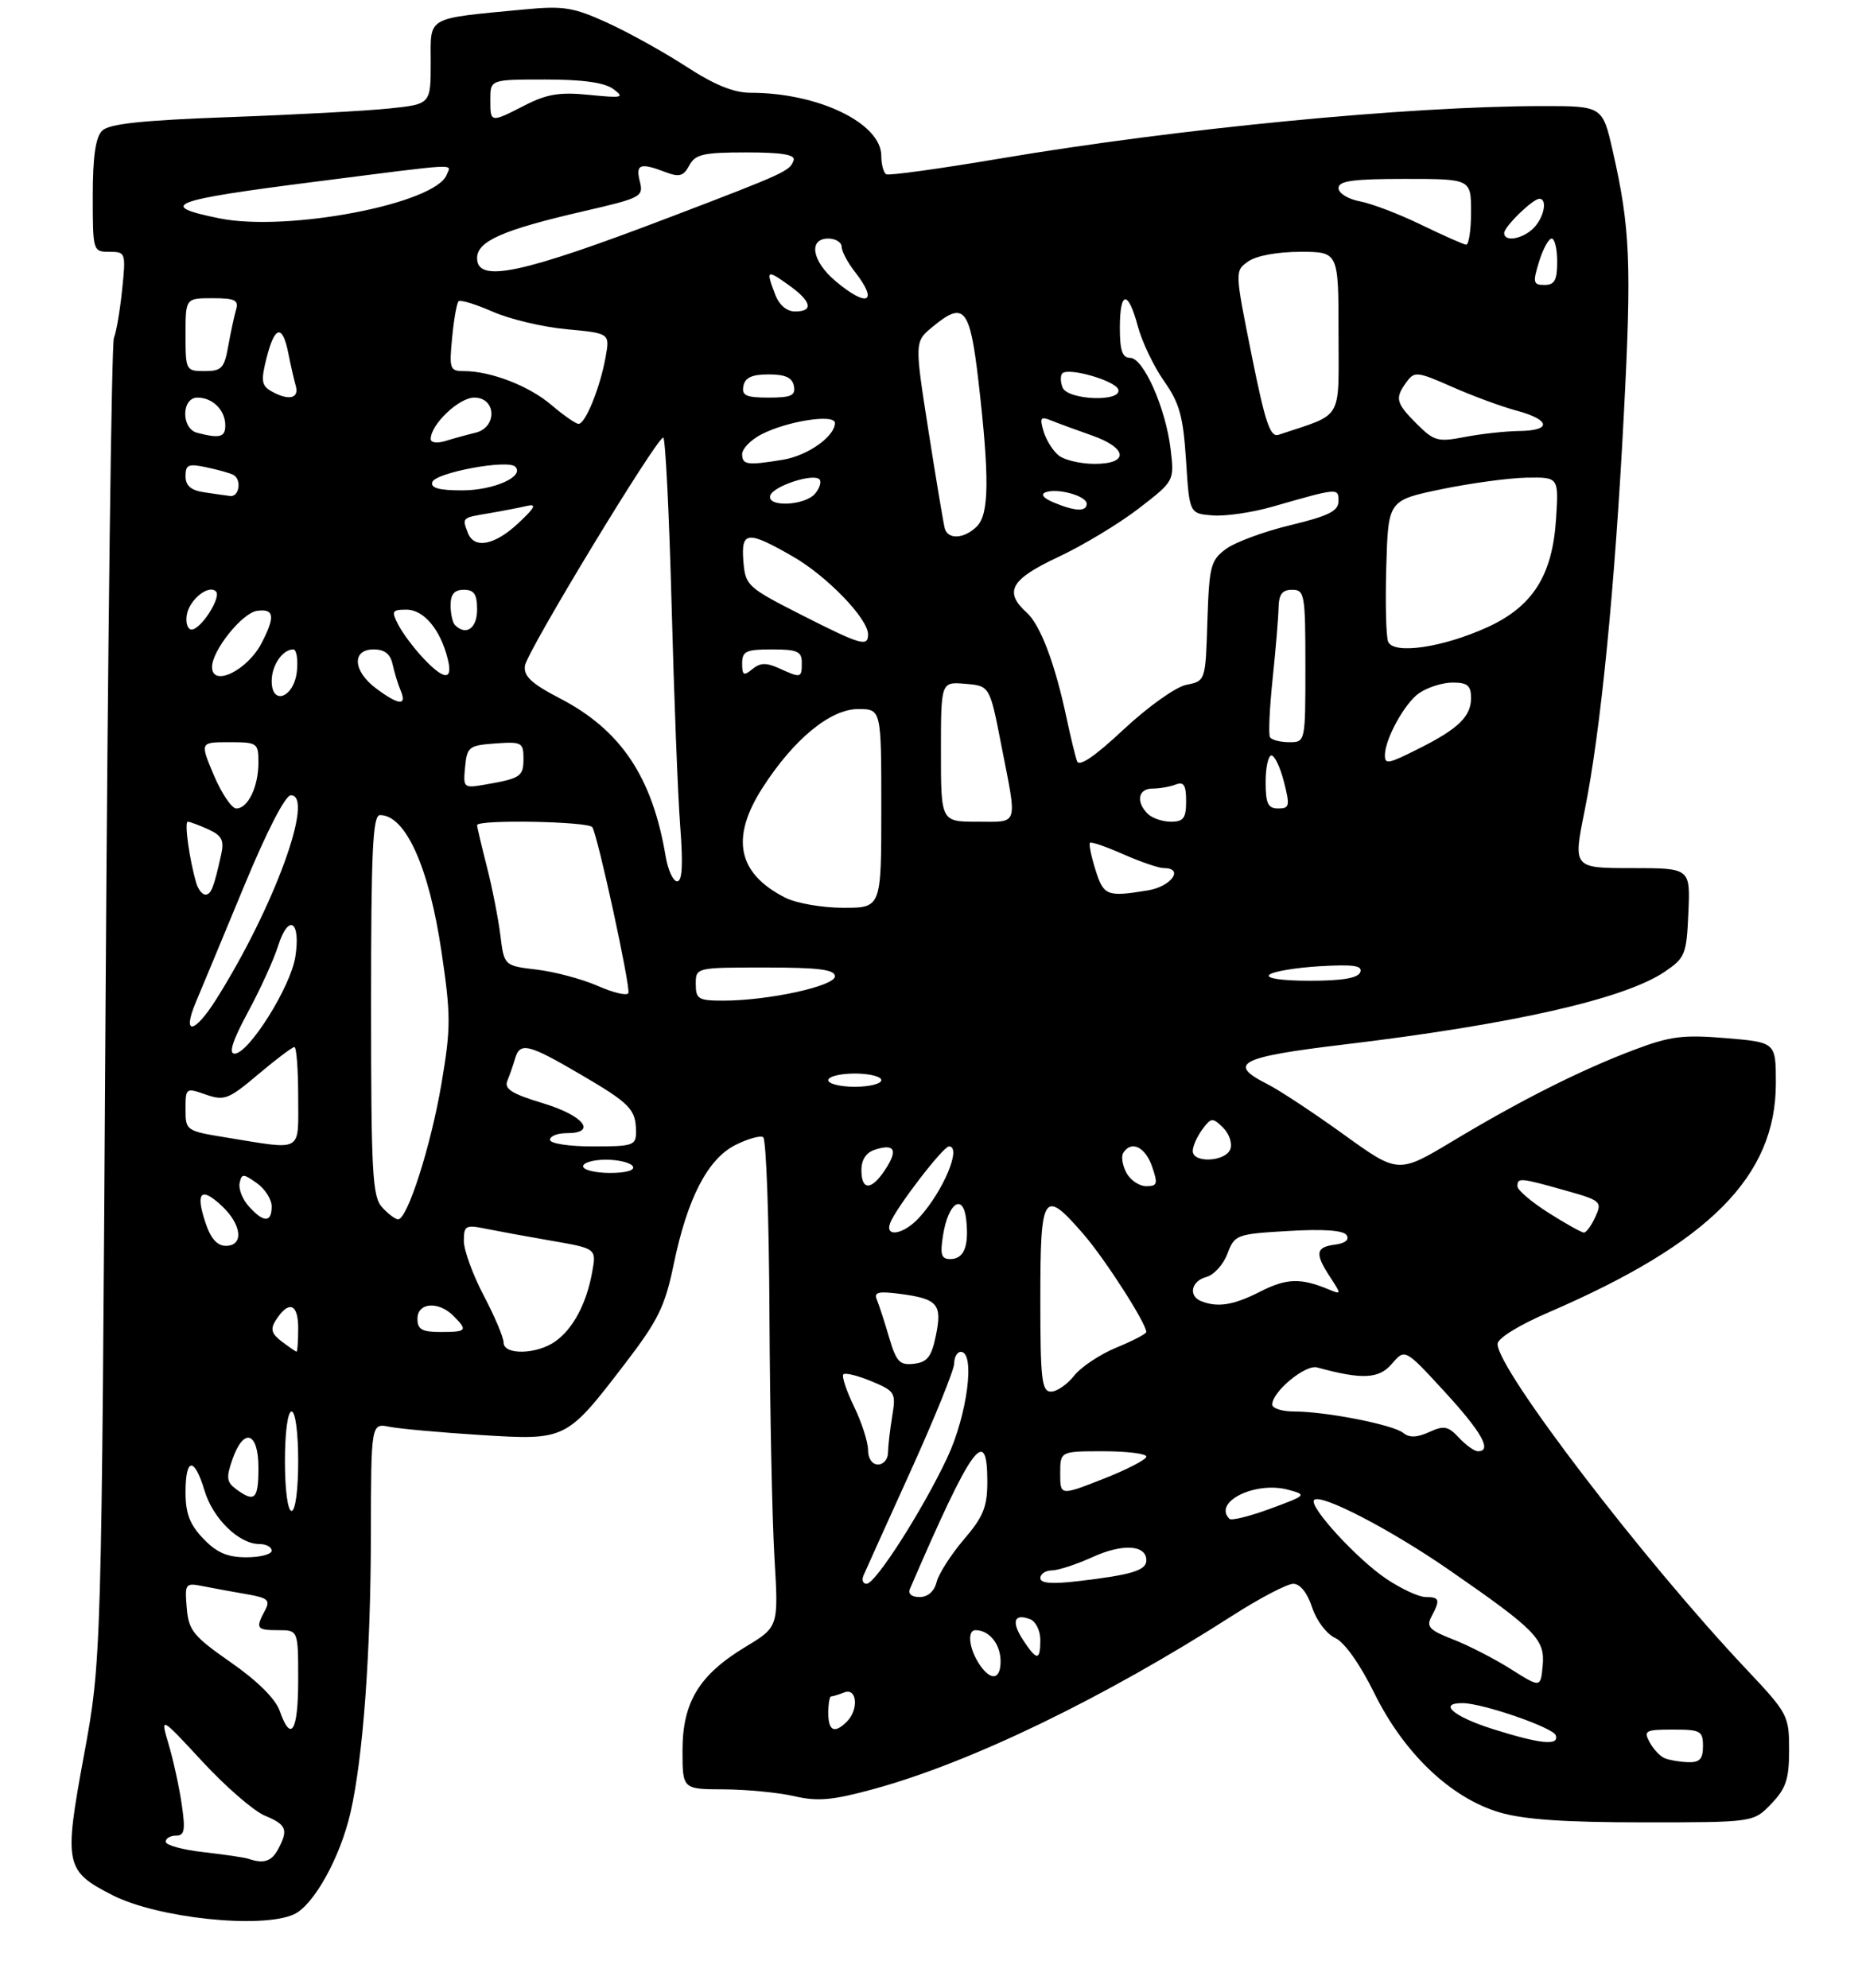 <?xml version="1.0" encoding="UTF-8" standalone="no"?>
<!DOCTYPE svg PUBLIC "-//W3C//DTD SVG 1.1//EN" "http://www.w3.org/Graphics/SVG/1.1/DTD/svg11.dtd" >
<svg xmlns="http://www.w3.org/2000/svg" xmlns:xlink="http://www.w3.org/1999/xlink" version="1.1" viewBox="0 0 281 300">
 <g >
 <path fill="currentColor"
d=" M 44.36 288.88 C 47.33 287.53 51.35 280.30 52.90 273.50 C 54.79 265.22 55.95 249.47 55.97 231.62 C 56.00 214.75 56.00 214.75 58.79 215.31 C 60.32 215.61 66.51 216.17 72.54 216.55 C 85.49 217.35 85.44 217.37 94.45 205.61 C 99.32 199.25 100.37 197.09 101.66 190.83 C 103.72 180.86 106.78 174.91 110.97 172.79 C 112.82 171.86 114.71 171.32 115.17 171.60 C 115.63 171.89 116.06 183.90 116.12 198.31 C 116.19 212.71 116.53 229.22 116.87 235.00 C 117.50 245.50 117.50 245.50 112.53 248.50 C 105.51 252.74 103.00 256.86 103.00 264.15 C 103.00 270.00 103.00 270.00 109.25 270.02 C 112.69 270.04 117.46 270.50 119.86 271.05 C 123.41 271.87 125.64 271.67 131.86 269.97 C 146.48 265.97 166.49 256.30 186.00 243.80 C 190.12 241.16 194.25 239.00 195.17 239.00 C 196.20 239.00 197.30 240.37 198.02 242.57 C 198.68 244.57 200.21 246.60 201.51 247.18 C 202.90 247.82 205.24 251.12 207.42 255.54 C 211.90 264.61 218.95 271.31 226.28 273.49 C 229.92 274.57 236.07 275.00 247.99 275.00 C 264.63 275.00 264.63 275.00 267.31 272.20 C 269.54 269.87 270.00 268.48 270.00 264.07 C 270.00 258.89 269.82 258.55 263.56 251.91 C 247.99 235.41 226.00 206.66 226.00 202.81 C 226.00 201.96 229.19 199.98 233.75 198.02 C 258.05 187.52 268.00 177.48 268.00 163.45 C 268.00 157.29 268.00 157.29 260.49 156.66 C 254.06 156.12 252.08 156.36 246.73 158.38 C 238.67 161.41 229.59 165.97 219.26 172.18 C 211.01 177.13 211.01 177.13 202.76 171.18 C 198.22 167.91 193.04 164.49 191.25 163.59 C 185.13 160.50 187.04 159.51 202.75 157.63 C 228.23 154.58 245.07 150.77 251.18 146.67 C 254.32 144.55 254.52 144.07 254.80 137.71 C 255.09 131.00 255.09 131.00 246.24 131.00 C 237.39 131.00 237.39 131.00 239.15 122.29 C 241.56 110.39 243.70 88.79 245.06 62.50 C 246.25 39.75 246.02 34.38 243.39 22.81 C 241.84 16.00 241.84 16.00 232.67 16.01 C 212.43 16.03 177.75 19.39 150.84 23.94 C 141.85 25.46 134.16 26.52 133.75 26.30 C 133.34 26.07 133.00 24.82 133.00 23.53 C 133.00 18.59 123.49 14.00 113.27 14.00 C 110.73 14.00 107.81 12.81 103.57 10.05 C 100.23 7.88 94.88 4.91 91.67 3.44 C 86.53 1.10 85.06 0.86 79.17 1.42 C 64.08 2.87 65.00 2.35 65.00 9.45 C 65.00 15.72 65.00 15.72 58.75 16.37 C 55.31 16.73 44.47 17.32 34.66 17.67 C 21.33 18.16 16.46 18.68 15.41 19.73 C 14.42 20.72 14.00 23.65 14.00 29.57 C 14.00 37.90 14.03 38.00 16.51 38.00 C 18.96 38.00 19.01 38.12 18.43 43.75 C 18.10 46.91 17.54 50.17 17.19 51.00 C 16.83 51.83 16.27 97.05 15.93 151.50 C 15.32 250.50 15.32 250.50 12.66 264.93 C 9.62 281.41 9.81 282.33 16.98 285.99 C 23.76 289.45 39.47 291.11 44.36 288.88 Z  M 37.50 280.50 C 36.95 280.31 33.91 279.86 30.75 279.50 C 27.59 279.15 25.00 278.44 25.00 277.93 C 25.00 277.42 25.70 277.00 26.56 277.00 C 27.86 277.00 28.00 276.19 27.42 272.25 C 27.04 269.64 26.15 265.58 25.45 263.23 C 24.18 258.95 24.18 258.95 30.56 265.84 C 34.07 269.63 38.30 273.30 39.97 273.99 C 43.25 275.35 43.55 276.10 41.96 279.07 C 40.99 280.90 39.78 281.28 37.50 280.50 Z  M 251.24 265.33 C 250.54 265.05 249.52 263.96 248.95 262.91 C 248.02 261.16 248.31 261.00 252.46 261.00 C 256.64 261.00 257.00 261.20 257.00 263.50 C 257.00 265.45 256.50 265.98 254.75 265.92 C 253.51 265.88 251.93 265.61 251.24 265.33 Z  M 225.25 260.91 C 219.32 259.03 216.96 256.98 220.75 257.01 C 223.81 257.04 234.40 260.70 234.79 261.87 C 235.33 263.48 232.44 263.18 225.25 260.91 Z  M 42.20 258.15 C 41.58 256.37 38.81 253.62 34.85 250.87 C 29.15 246.89 28.47 246.06 28.18 242.63 C 27.88 238.93 27.95 238.83 30.68 239.37 C 32.23 239.68 35.18 240.22 37.23 240.57 C 40.45 241.13 40.82 241.46 39.98 243.04 C 38.53 245.74 38.71 246.00 42.00 246.00 C 45.00 246.00 45.00 246.00 45.00 253.50 C 45.00 261.28 43.92 263.07 42.20 258.15 Z  M 125.00 258.50 C 125.00 257.12 125.19 256.00 125.42 256.00 C 125.65 256.00 126.55 255.73 127.42 255.39 C 129.34 254.65 129.63 257.97 127.80 259.80 C 125.94 261.66 125.00 261.23 125.00 258.50 Z  M 228.00 251.87 C 225.53 250.31 221.60 248.29 219.28 247.39 C 215.70 246.00 215.21 245.48 216.03 243.94 C 217.38 241.41 217.26 241.00 215.15 241.00 C 214.13 241.00 211.46 239.76 209.21 238.25 C 204.76 235.26 197.42 227.24 198.32 226.35 C 199.33 225.33 209.88 230.81 218.75 236.95 C 231.83 246.01 233.18 247.39 232.81 251.36 C 232.50 254.71 232.50 254.71 228.00 251.87 Z  M 148.24 251.75 C 146.36 249.40 145.76 246.00 147.23 246.00 C 149.30 246.00 151.00 248.12 151.00 250.70 C 151.00 253.23 149.80 253.69 148.24 251.75 Z  M 154.39 247.47 C 152.58 244.71 153.03 243.41 155.46 244.35 C 156.31 244.67 157.00 246.08 157.00 247.47 C 157.00 250.65 156.47 250.65 154.39 247.47 Z  M 137.33 239.75 C 146.68 218.08 149.00 214.86 149.00 223.59 C 149.00 227.40 148.40 228.88 145.46 232.31 C 143.52 234.59 141.67 237.47 141.35 238.72 C 141.00 240.14 140.03 241.00 138.78 241.00 C 137.56 241.00 137.00 240.51 137.33 239.75 Z  M 130.31 237.75 C 130.61 237.06 133.80 229.97 137.42 222.00 C 141.03 214.03 143.99 206.71 144.00 205.75 C 144.00 204.79 144.45 204.00 145.00 204.00 C 147.22 204.00 145.99 213.51 142.94 220.00 C 139.19 227.96 132.12 239.00 130.78 239.00 C 130.23 239.00 130.02 238.44 130.31 237.75 Z  M 157.00 238.14 C 157.00 237.51 157.79 236.99 158.75 236.98 C 159.71 236.97 162.48 236.06 164.90 234.96 C 169.43 232.90 173.00 233.12 173.00 235.46 C 173.00 236.98 170.77 237.66 162.71 238.60 C 158.72 239.07 157.00 238.93 157.00 238.14 Z  M 30.69 232.20 C 28.64 230.06 28.00 228.39 28.00 225.20 C 28.00 219.92 29.32 219.80 30.87 224.95 C 32.13 229.16 36.07 233.00 39.13 233.00 C 40.16 233.00 41.00 233.45 41.00 234.00 C 41.00 234.55 39.28 235.00 37.19 235.00 C 34.31 235.00 32.71 234.31 30.69 232.20 Z  M 185.54 229.20 C 182.99 226.66 189.44 223.47 194.41 224.81 C 197.26 225.58 197.20 225.64 191.70 227.67 C 188.61 228.81 185.83 229.50 185.54 229.20 Z  M 43.00 220.50 C 43.00 216.17 43.42 213.00 44.00 213.00 C 44.58 213.00 45.00 216.17 45.00 220.50 C 45.00 224.83 44.58 228.00 44.00 228.00 C 43.42 228.00 43.00 224.83 43.00 220.50 Z  M 35.66 224.74 C 34.20 223.67 34.11 222.99 35.07 220.24 C 36.78 215.34 39.00 216.05 39.00 221.50 C 39.00 226.25 38.45 226.78 35.66 224.74 Z  M 160.00 222.36 C 160.00 219.00 160.00 219.00 166.50 219.00 C 170.07 219.00 173.00 219.36 173.00 219.81 C 173.00 220.25 170.07 221.77 166.50 223.17 C 160.00 225.72 160.00 225.72 160.00 222.36 Z  M 131.00 218.82 C 131.00 217.61 130.05 214.67 128.89 212.26 C 127.72 209.86 127.00 207.67 127.28 207.39 C 127.56 207.11 129.47 207.59 131.52 208.44 C 135.10 209.94 135.23 210.16 134.64 213.75 C 134.30 215.81 134.02 218.29 134.01 219.25 C 134.00 220.21 133.32 221.00 132.50 221.00 C 131.62 221.00 131.00 220.09 131.00 218.82 Z  M 220.18 216.96 C 218.54 215.20 217.91 215.08 215.67 216.11 C 213.83 216.94 212.68 216.98 211.78 216.24 C 210.28 215.00 200.10 213.00 195.32 213.00 C 193.49 213.00 192.00 212.53 192.00 211.95 C 192.00 210.00 197.00 205.87 198.77 206.35 C 205.58 208.22 208.10 208.09 210.06 205.80 C 212.02 203.50 212.02 203.50 218.00 210.00 C 223.63 216.13 225.23 219.00 223.04 219.00 C 222.51 219.00 221.22 218.08 220.18 216.96 Z  M 157.00 196.00 C 157.00 179.96 157.47 179.26 163.52 186.25 C 166.78 190.02 172.97 199.67 172.99 201.00 C 172.99 201.28 170.97 202.33 168.49 203.35 C 166.01 204.37 163.14 206.28 162.10 207.60 C 161.06 208.92 159.49 210.00 158.61 210.00 C 157.21 210.00 157.00 208.19 157.00 196.00 Z  M 134.17 201.80 C 133.48 199.43 132.64 196.87 132.32 196.10 C 131.85 194.98 132.58 194.82 135.99 195.27 C 141.53 196.02 142.21 196.83 141.23 201.57 C 140.58 204.75 139.94 205.56 137.93 205.80 C 135.77 206.05 135.27 205.52 134.17 201.80 Z  M 42.52 202.44 C 40.99 201.29 40.78 200.57 41.59 199.28 C 43.55 196.18 45.00 196.66 45.00 200.42 C 45.00 202.39 44.89 203.99 44.75 203.97 C 44.61 203.95 43.61 203.26 42.52 202.44 Z  M 76.00 202.60 C 76.00 201.83 74.65 198.64 73.00 195.50 C 71.35 192.36 70.00 188.66 70.00 187.27 C 70.00 184.96 70.27 184.80 73.25 185.41 C 75.04 185.77 79.54 186.60 83.26 187.24 C 90.01 188.41 90.01 188.41 89.37 191.95 C 88.51 196.74 86.47 200.55 83.78 202.44 C 80.97 204.41 76.00 204.51 76.00 202.60 Z  M 63.00 199.00 C 63.00 196.55 66.16 196.30 68.43 198.57 C 70.63 200.78 70.46 201.00 66.50 201.00 C 63.67 201.00 63.00 200.62 63.00 199.00 Z  M 181.25 196.34 C 179.29 195.55 179.79 193.29 182.06 192.70 C 183.19 192.40 184.62 190.83 185.23 189.20 C 186.32 186.32 186.57 186.22 194.42 185.76 C 199.74 185.44 202.75 185.66 203.22 186.39 C 203.67 187.08 203.01 187.62 201.47 187.82 C 198.54 188.19 198.40 189.16 200.75 192.74 C 202.45 195.34 202.44 195.38 200.50 194.57 C 196.28 192.82 194.14 192.89 190.18 194.91 C 186.16 196.96 183.75 197.35 181.25 196.34 Z  M 142.33 186.33 C 143.13 181.41 145.39 179.99 145.82 184.12 C 146.24 188.11 145.46 190.00 143.40 190.00 C 142.04 190.00 141.85 189.32 142.33 186.33 Z  M 30.98 184.43 C 29.47 179.87 30.35 179.04 33.50 182.00 C 36.51 184.83 36.82 188.00 34.08 188.00 C 32.76 188.00 31.78 186.88 30.98 184.43 Z  M 134.35 184.53 C 135.23 182.25 142.33 173.00 143.21 173.00 C 145.19 173.00 142.35 179.77 138.71 183.75 C 136.39 186.29 133.47 186.81 134.35 184.53 Z  M 233.70 183.02 C 231.11 181.38 229.00 179.58 229.00 179.02 C 229.00 177.69 229.35 177.71 236.11 179.61 C 241.63 181.16 241.81 181.32 240.77 183.61 C 240.17 184.93 239.39 186.00 239.04 186.00 C 238.68 186.00 236.28 184.66 233.70 183.02 Z  M 37.57 182.07 C 36.61 181.02 35.98 179.43 36.16 178.55 C 36.47 177.08 36.69 177.08 38.75 178.53 C 39.99 179.40 41.00 180.99 41.00 182.06 C 41.00 184.52 39.79 184.53 37.57 182.07 Z  M 57.65 182.17 C 56.20 180.56 56.00 176.95 56.00 151.67 C 56.00 128.32 56.25 123.00 57.35 123.00 C 61.21 123.00 64.75 130.87 66.63 143.63 C 68.05 153.23 68.05 155.08 66.63 163.49 C 65.04 172.89 61.49 184.00 60.08 184.00 C 59.66 184.00 58.57 183.18 57.65 182.17 Z  M 130.00 176.57 C 130.00 174.98 130.72 173.90 132.08 173.48 C 135.02 172.54 135.53 173.54 133.61 176.47 C 131.52 179.67 130.00 179.71 130.00 176.57 Z  M 169.99 176.98 C 169.39 175.87 169.18 174.52 169.51 173.98 C 170.70 172.06 172.82 173.05 173.85 176.00 C 174.77 178.65 174.67 179.00 172.98 179.00 C 171.93 179.00 170.58 178.09 169.99 176.98 Z  M 88.00 176.00 C 88.00 175.45 89.55 175.00 91.44 175.00 C 93.33 175.00 95.16 175.45 95.50 176.00 C 95.87 176.60 94.51 177.00 92.06 177.00 C 89.83 177.00 88.00 176.55 88.00 176.00 Z  M 180.00 173.69 C 180.00 172.97 180.65 171.51 181.44 170.44 C 182.78 168.63 182.99 168.61 184.58 170.17 C 185.51 171.09 186.00 172.55 185.67 173.42 C 184.94 175.32 180.00 175.56 180.00 173.69 Z  M 34.25 171.67 C 28.06 170.66 28.00 170.62 28.00 167.38 C 28.00 164.16 28.05 164.12 31.05 165.17 C 33.86 166.15 34.49 165.90 38.98 162.11 C 41.66 159.85 44.12 158.00 44.43 158.00 C 44.74 158.00 45.00 161.38 45.00 165.50 C 45.00 174.05 45.86 173.55 34.25 171.67 Z  M 83.00 172.00 C 83.00 171.45 84.12 171.00 85.50 171.00 C 90.19 171.00 88.12 168.35 81.96 166.49 C 77.20 165.05 76.06 164.32 76.57 163.08 C 76.93 162.21 77.45 160.71 77.73 159.75 C 78.46 157.22 79.72 157.52 87.50 162.07 C 95.11 166.52 95.96 167.39 95.98 170.75 C 96.00 172.85 95.58 173.00 89.50 173.00 C 85.83 173.00 83.00 172.56 83.00 172.00 Z  M 125.00 163.00 C 125.00 162.45 126.80 162.00 129.00 162.00 C 131.20 162.00 133.00 162.45 133.00 163.00 C 133.00 163.55 131.20 164.00 129.00 164.00 C 126.80 164.00 125.00 163.55 125.00 163.00 Z  M 37.41 152.75 C 39.27 149.31 41.32 144.81 41.97 142.74 C 43.54 137.79 45.42 138.97 44.57 144.38 C 43.87 148.92 37.54 159.00 35.40 159.00 C 34.47 159.00 35.10 157.03 37.41 152.75 Z  M 29.55 151.25 C 30.42 149.19 33.69 141.31 36.82 133.76 C 40.25 125.46 43.05 120.01 43.89 120.01 C 47.55 119.99 41.32 137.03 32.61 150.83 C 29.32 156.04 27.43 156.30 29.55 151.25 Z  M 90.22 148.78 C 87.87 147.75 83.72 146.64 81.01 146.32 C 76.08 145.73 76.08 145.73 75.51 141.12 C 75.19 138.58 74.28 133.92 73.47 130.77 C 72.66 127.61 72.00 124.80 72.00 124.52 C 72.00 123.64 88.85 123.95 89.39 124.83 C 90.24 126.19 95.18 148.97 94.83 149.86 C 94.65 150.30 92.57 149.82 90.22 148.78 Z  M 105.00 148.50 C 105.00 146.00 105.00 146.00 115.50 146.00 C 123.56 146.00 126.00 146.31 126.00 147.33 C 126.00 148.81 115.94 151.00 109.13 151.00 C 105.39 151.00 105.00 150.76 105.00 148.50 Z  M 191.55 147.10 C 192.07 146.61 195.49 146.03 199.14 145.81 C 204.27 145.51 205.66 145.71 205.28 146.71 C 204.94 147.60 202.56 148.00 197.69 148.00 C 193.48 148.00 190.99 147.64 191.55 147.10 Z  M 118.50 135.46 C 111.31 131.81 110.20 126.47 115.07 118.89 C 119.77 111.56 125.31 107.00 129.50 107.00 C 133.00 107.00 133.00 107.00 133.00 122.00 C 133.00 137.00 133.00 137.00 127.25 136.99 C 124.09 136.99 120.15 136.30 118.50 135.46 Z  M 29.62 133.25 C 28.58 129.72 27.79 124.00 28.34 124.00 C 28.65 124.00 30.04 124.52 31.43 125.15 C 33.47 126.08 33.85 126.80 33.39 128.90 C 32.28 133.92 31.86 135.00 31.00 135.00 C 30.52 135.00 29.90 134.21 29.62 133.25 Z  M 165.32 131.26 C 164.67 129.20 164.30 127.36 164.49 127.18 C 164.68 126.99 166.95 127.77 169.54 128.92 C 172.13 130.06 174.87 131.00 175.63 131.00 C 178.75 131.00 176.78 133.77 173.25 134.36 C 167.05 135.38 166.55 135.19 165.32 131.26 Z  M 100.46 129.25 C 98.45 117.26 93.72 110.18 84.52 105.40 C 80.19 103.15 79.00 102.04 79.22 100.46 C 79.51 98.33 99.06 66.10 100.09 66.03 C 100.41 66.02 100.98 77.32 101.35 91.16 C 101.71 104.99 102.30 120.07 102.65 124.66 C 103.10 130.46 102.96 133.00 102.19 133.00 C 101.59 133.00 100.81 131.31 100.46 129.25 Z  M 142.00 113.44 C 142.00 102.88 142.00 102.88 145.68 103.19 C 149.37 103.50 149.37 103.50 151.12 112.50 C 153.54 124.86 153.81 124.00 147.50 124.00 C 142.00 124.00 142.00 124.00 142.00 113.44 Z  M 173.20 122.80 C 171.39 120.99 171.76 119.00 173.92 119.00 C 174.97 119.00 176.55 118.73 177.42 118.39 C 178.65 117.92 179.00 118.47 179.00 120.89 C 179.00 123.47 178.61 124.00 176.70 124.00 C 175.44 124.00 173.86 123.46 173.20 122.80 Z  M 32.28 117.00 C 30.17 112.00 30.17 112.00 34.59 112.00 C 38.84 112.00 39.00 112.11 39.00 115.07 C 39.00 118.72 37.42 122.00 35.66 122.00 C 34.97 122.00 33.45 119.75 32.28 117.00 Z  M 191.00 118.00 C 191.00 115.80 191.40 114.00 191.88 114.00 C 192.36 114.00 193.21 115.80 193.77 118.00 C 194.69 121.62 194.61 122.00 192.89 122.00 C 191.35 122.00 191.00 121.26 191.00 118.00 Z  M 70.19 115.74 C 70.48 112.70 70.76 112.48 74.75 112.19 C 78.73 111.90 79.00 112.05 79.00 114.47 C 79.00 117.18 78.58 117.47 73.19 118.40 C 69.96 118.96 69.88 118.89 70.19 115.74 Z  M 162.54 114.86 C 162.27 114.11 161.58 111.25 160.99 108.50 C 159.24 100.21 157.03 94.34 154.96 92.46 C 151.45 89.29 152.51 87.42 159.73 84.04 C 163.43 82.31 168.88 79.02 171.84 76.74 C 177.23 72.58 177.23 72.58 176.66 67.79 C 175.93 61.60 172.56 54.00 170.56 54.00 C 169.38 54.00 169.00 52.91 169.00 49.50 C 169.00 43.83 170.24 43.72 171.72 49.26 C 172.35 51.60 174.13 55.32 175.67 57.51 C 178.01 60.83 178.56 62.83 178.99 69.50 C 179.50 77.50 179.50 77.50 183.00 77.78 C 184.93 77.93 188.97 77.34 192.00 76.47 C 202.00 73.60 202.00 73.60 201.99 75.63 C 201.99 77.12 200.52 77.85 194.74 79.25 C 190.76 80.20 186.38 81.83 185.00 82.85 C 182.70 84.56 182.48 85.43 182.21 93.74 C 181.93 102.76 181.93 102.76 179.04 103.34 C 177.43 103.66 173.27 106.63 169.59 110.06 C 165.20 114.17 162.86 115.76 162.54 114.86 Z  M 209.00 113.97 C 209.00 111.55 211.97 106.14 214.12 104.63 C 215.40 103.73 217.69 103.00 219.22 103.00 C 221.47 103.00 222.00 103.45 222.00 105.35 C 222.00 108.09 220.08 109.97 214.29 112.88 C 209.49 115.30 209.00 115.40 209.00 113.97 Z  M 191.66 111.25 C 191.41 110.84 191.59 106.90 192.05 102.50 C 192.51 98.10 192.92 93.26 192.95 91.75 C 192.99 89.68 193.50 89.00 195.00 89.00 C 196.88 89.00 197.00 89.67 197.00 100.50 C 197.00 112.00 197.00 112.00 194.56 112.00 C 193.22 112.00 191.91 111.66 191.66 111.25 Z  M 56.75 103.88 C 53.26 101.28 53.05 98.00 56.38 98.00 C 58.04 98.00 58.91 98.68 59.25 100.25 C 59.52 101.49 60.07 103.29 60.48 104.25 C 61.44 106.55 60.15 106.42 56.75 103.88 Z  M 41.00 102.77 C 41.00 100.40 42.64 98.00 44.26 98.00 C 44.74 98.00 44.99 99.46 44.81 101.24 C 44.43 105.23 41.00 106.61 41.00 102.77 Z  M 32.00 100.65 C 32.00 98.17 36.54 92.50 38.78 92.18 C 41.39 91.81 41.56 93.01 39.49 97.02 C 37.34 101.18 32.00 103.77 32.00 100.65 Z  M 63.81 99.25 C 62.40 97.74 60.72 95.49 60.09 94.25 C 59.04 92.22 59.16 92.00 61.35 92.00 C 63.95 92.00 66.46 94.99 67.56 99.40 C 68.41 102.76 67.03 102.70 63.81 99.25 Z  M 112.00 100.12 C 112.00 98.27 112.58 98.00 116.50 98.00 C 120.33 98.00 121.00 98.30 121.00 100.00 C 121.00 102.34 120.89 102.36 117.58 100.85 C 115.63 99.97 114.71 100.00 113.53 100.98 C 112.24 102.05 112.00 101.91 112.00 100.12 Z  M 209.48 96.81 C 209.17 96.01 209.05 90.89 209.21 85.43 C 209.50 75.50 209.50 75.50 217.50 73.83 C 221.90 72.92 227.69 72.13 230.37 72.08 C 235.23 72.00 235.23 72.00 234.83 78.28 C 234.29 86.82 231.33 91.50 224.51 94.63 C 217.73 97.73 210.25 98.82 209.48 96.81 Z  M 120.87 92.75 C 112.81 88.65 112.49 88.36 112.19 84.75 C 111.81 80.13 112.77 80.02 119.64 83.97 C 124.80 86.93 131.00 93.35 131.00 95.73 C 131.00 97.66 129.93 97.35 120.87 92.75 Z  M 28.18 92.85 C 28.52 90.54 31.47 88.14 32.59 89.25 C 33.45 90.11 30.32 95.00 28.91 95.00 C 28.33 95.00 28.00 94.03 28.18 92.85 Z  M 68.67 94.33 C 68.30 93.97 68.00 92.62 68.00 91.33 C 68.00 89.67 68.57 89.00 70.00 89.00 C 71.56 89.00 72.00 89.67 72.00 92.00 C 72.00 94.82 70.33 95.99 68.67 94.33 Z  M 70.61 80.42 C 69.72 78.11 69.68 78.14 73.75 77.46 C 75.81 77.11 78.40 76.61 79.50 76.35 C 81.04 75.99 80.76 76.58 78.23 78.94 C 74.66 82.29 71.56 82.89 70.61 80.42 Z  M 142.58 79.75 C 142.39 79.06 141.28 72.44 140.12 65.03 C 138.01 51.56 138.01 51.56 140.76 49.30 C 145.50 45.39 146.37 46.43 147.66 57.51 C 149.34 72.09 149.28 77.57 147.43 79.43 C 145.54 81.31 143.07 81.48 142.58 79.75 Z  M 159.00 75.82 C 157.45 75.17 156.99 74.59 157.79 74.29 C 159.60 73.61 164.00 74.84 164.00 76.02 C 164.00 77.25 162.23 77.18 159.00 75.82 Z  M 116.25 74.76 C 116.72 73.35 122.71 71.38 123.66 72.33 C 124.00 72.67 123.72 73.64 123.02 74.48 C 121.48 76.33 115.64 76.58 116.25 74.76 Z  M 30.75 74.28 C 28.80 73.99 28.00 73.28 28.00 71.85 C 28.00 70.11 28.43 69.93 31.25 70.54 C 33.04 70.92 34.84 71.43 35.25 71.68 C 36.50 72.41 36.09 75.01 34.75 74.85 C 34.06 74.77 32.26 74.51 30.75 74.28 Z  M 65.24 72.75 C 65.71 71.32 76.62 69.29 77.75 70.42 C 79.23 71.90 74.51 74.00 69.73 74.00 C 66.26 74.00 64.95 73.64 65.24 72.75 Z  M 112.00 68.53 C 112.00 67.71 113.30 66.38 114.90 65.55 C 118.81 63.53 126.00 62.42 126.00 63.83 C 126.00 65.85 121.91 68.75 118.19 69.37 C 112.78 70.26 112.00 70.16 112.00 68.53 Z  M 159.79 68.75 C 158.92 68.06 157.88 66.42 157.49 65.10 C 156.87 63.03 157.03 62.80 158.63 63.45 C 159.66 63.87 162.41 64.88 164.75 65.70 C 170.18 67.60 170.43 70.00 165.19 70.00 C 163.10 70.00 160.67 69.44 159.79 68.75 Z  M 65.00 66.25 C 65.00 64.05 69.26 60.00 71.57 60.00 C 74.92 60.00 75.07 64.51 71.75 65.30 C 70.51 65.60 68.49 66.15 67.25 66.54 C 65.97 66.93 65.00 66.81 65.00 66.25 Z  M 213.82 63.98 C 210.64 60.80 210.47 60.10 212.27 57.64 C 213.46 56.01 213.88 56.06 219.12 58.37 C 222.19 59.73 226.57 61.35 228.85 61.96 C 234.02 63.35 234.23 64.99 229.25 65.04 C 227.19 65.07 223.51 65.47 221.07 65.94 C 216.99 66.73 216.42 66.57 213.82 63.98 Z  M 29.75 65.31 C 27.32 64.68 27.37 60.00 29.80 60.00 C 32.10 60.00 34.00 61.90 34.00 64.20 C 34.00 65.98 33.16 66.20 29.75 65.31 Z  M 188.87 53.50 C 186.34 40.88 186.34 40.88 188.39 39.44 C 189.60 38.59 192.81 38.00 196.22 38.00 C 202.00 38.00 202.00 38.00 202.00 50.26 C 202.00 63.74 202.85 62.30 192.95 65.61 C 191.69 66.03 190.94 63.81 188.87 53.50 Z  M 83.21 61.11 C 79.86 58.24 74.07 56.00 70.01 56.00 C 67.89 56.00 67.78 55.67 68.23 50.98 C 68.49 48.22 68.93 45.74 69.20 45.47 C 69.47 45.20 71.77 45.90 74.32 47.02 C 76.86 48.15 81.89 49.35 85.49 49.68 C 92.04 50.29 92.04 50.29 91.39 53.90 C 90.56 58.52 88.33 64.01 87.30 63.96 C 86.86 63.94 85.02 62.65 83.21 61.11 Z  M 40.85 58.98 C 39.47 58.17 39.37 57.38 40.23 54.01 C 41.46 49.15 42.62 48.89 43.50 53.25 C 43.85 55.04 44.37 57.29 44.64 58.25 C 45.19 60.18 43.48 60.51 40.85 58.98 Z  M 112.19 58.25 C 112.43 56.98 113.49 56.50 116.00 56.50 C 118.51 56.50 119.57 56.98 119.81 58.25 C 120.09 59.69 119.41 60.00 116.00 60.00 C 112.59 60.00 111.91 59.69 112.19 58.25 Z  M 160.35 58.46 C 160.02 57.61 160.01 56.66 160.32 56.34 C 161.26 55.41 168.31 57.44 168.76 58.77 C 169.40 60.70 161.09 60.40 160.35 58.46 Z  M 28.00 50.50 C 28.00 45.00 28.00 45.00 32.07 45.00 C 35.47 45.00 36.05 45.29 35.62 46.75 C 35.34 47.71 34.81 50.19 34.44 52.25 C 33.85 55.56 33.44 56.00 30.89 56.00 C 28.05 56.00 28.00 55.90 28.00 50.50 Z  M 116.98 44.43 C 115.57 40.73 115.69 40.64 119.00 43.00 C 122.48 45.48 122.85 47.00 119.98 47.00 C 118.72 47.00 117.58 46.02 116.98 44.43 Z  M 126.08 42.41 C 122.53 39.42 121.95 36.00 125.00 36.00 C 126.10 36.00 127.01 36.56 127.02 37.25 C 127.03 37.94 127.92 39.62 129.00 41.00 C 132.64 45.65 130.92 46.49 126.08 42.41 Z  M 232.26 39.50 C 232.85 37.58 233.71 36.00 234.17 36.00 C 234.63 36.00 235.00 37.58 235.00 39.50 C 235.00 42.28 234.61 43.00 233.09 43.00 C 231.38 43.00 231.29 42.65 232.26 39.50 Z  M 72.00 38.95 C 72.00 36.39 75.87 34.69 88.10 31.87 C 96.77 29.87 97.14 29.68 96.56 27.39 C 95.90 24.77 96.59 24.51 100.42 25.97 C 102.52 26.77 103.15 26.59 104.02 24.97 C 104.92 23.28 106.13 23.00 112.62 23.00 C 117.97 23.00 120.05 23.34 119.77 24.18 C 119.23 25.80 118.57 26.11 101.00 32.81 C 78.64 41.34 72.00 42.75 72.00 38.95 Z  M 214.50 33.93 C 211.20 32.32 207.04 30.73 205.25 30.39 C 203.44 30.05 202.00 29.16 202.00 28.39 C 202.00 27.30 204.13 27.00 212.00 27.00 C 222.00 27.00 222.00 27.00 222.00 32.00 C 222.00 34.75 221.66 36.97 221.25 36.92 C 220.84 36.88 217.80 35.53 214.50 33.93 Z  M 227.00 35.17 C 227.00 34.20 231.32 30.00 232.31 30.00 C 233.58 30.00 233.01 32.84 231.43 34.43 C 229.76 36.09 227.00 36.56 227.00 35.17 Z  M 33.11 32.95 C 23.55 31.01 25.65 30.21 47.68 27.41 C 69.93 24.57 68.06 24.67 67.41 26.37 C 65.73 30.75 43.40 35.03 33.11 32.95 Z  M 74.00 15.00 C 74.00 12.00 74.00 12.00 82.31 12.00 C 87.98 12.00 91.24 12.46 92.56 13.44 C 94.31 14.74 93.94 14.82 88.94 14.32 C 84.50 13.87 82.56 14.18 79.23 15.88 C 73.97 18.57 74.00 18.57 74.00 15.00 Z "/>
</g>
</svg>